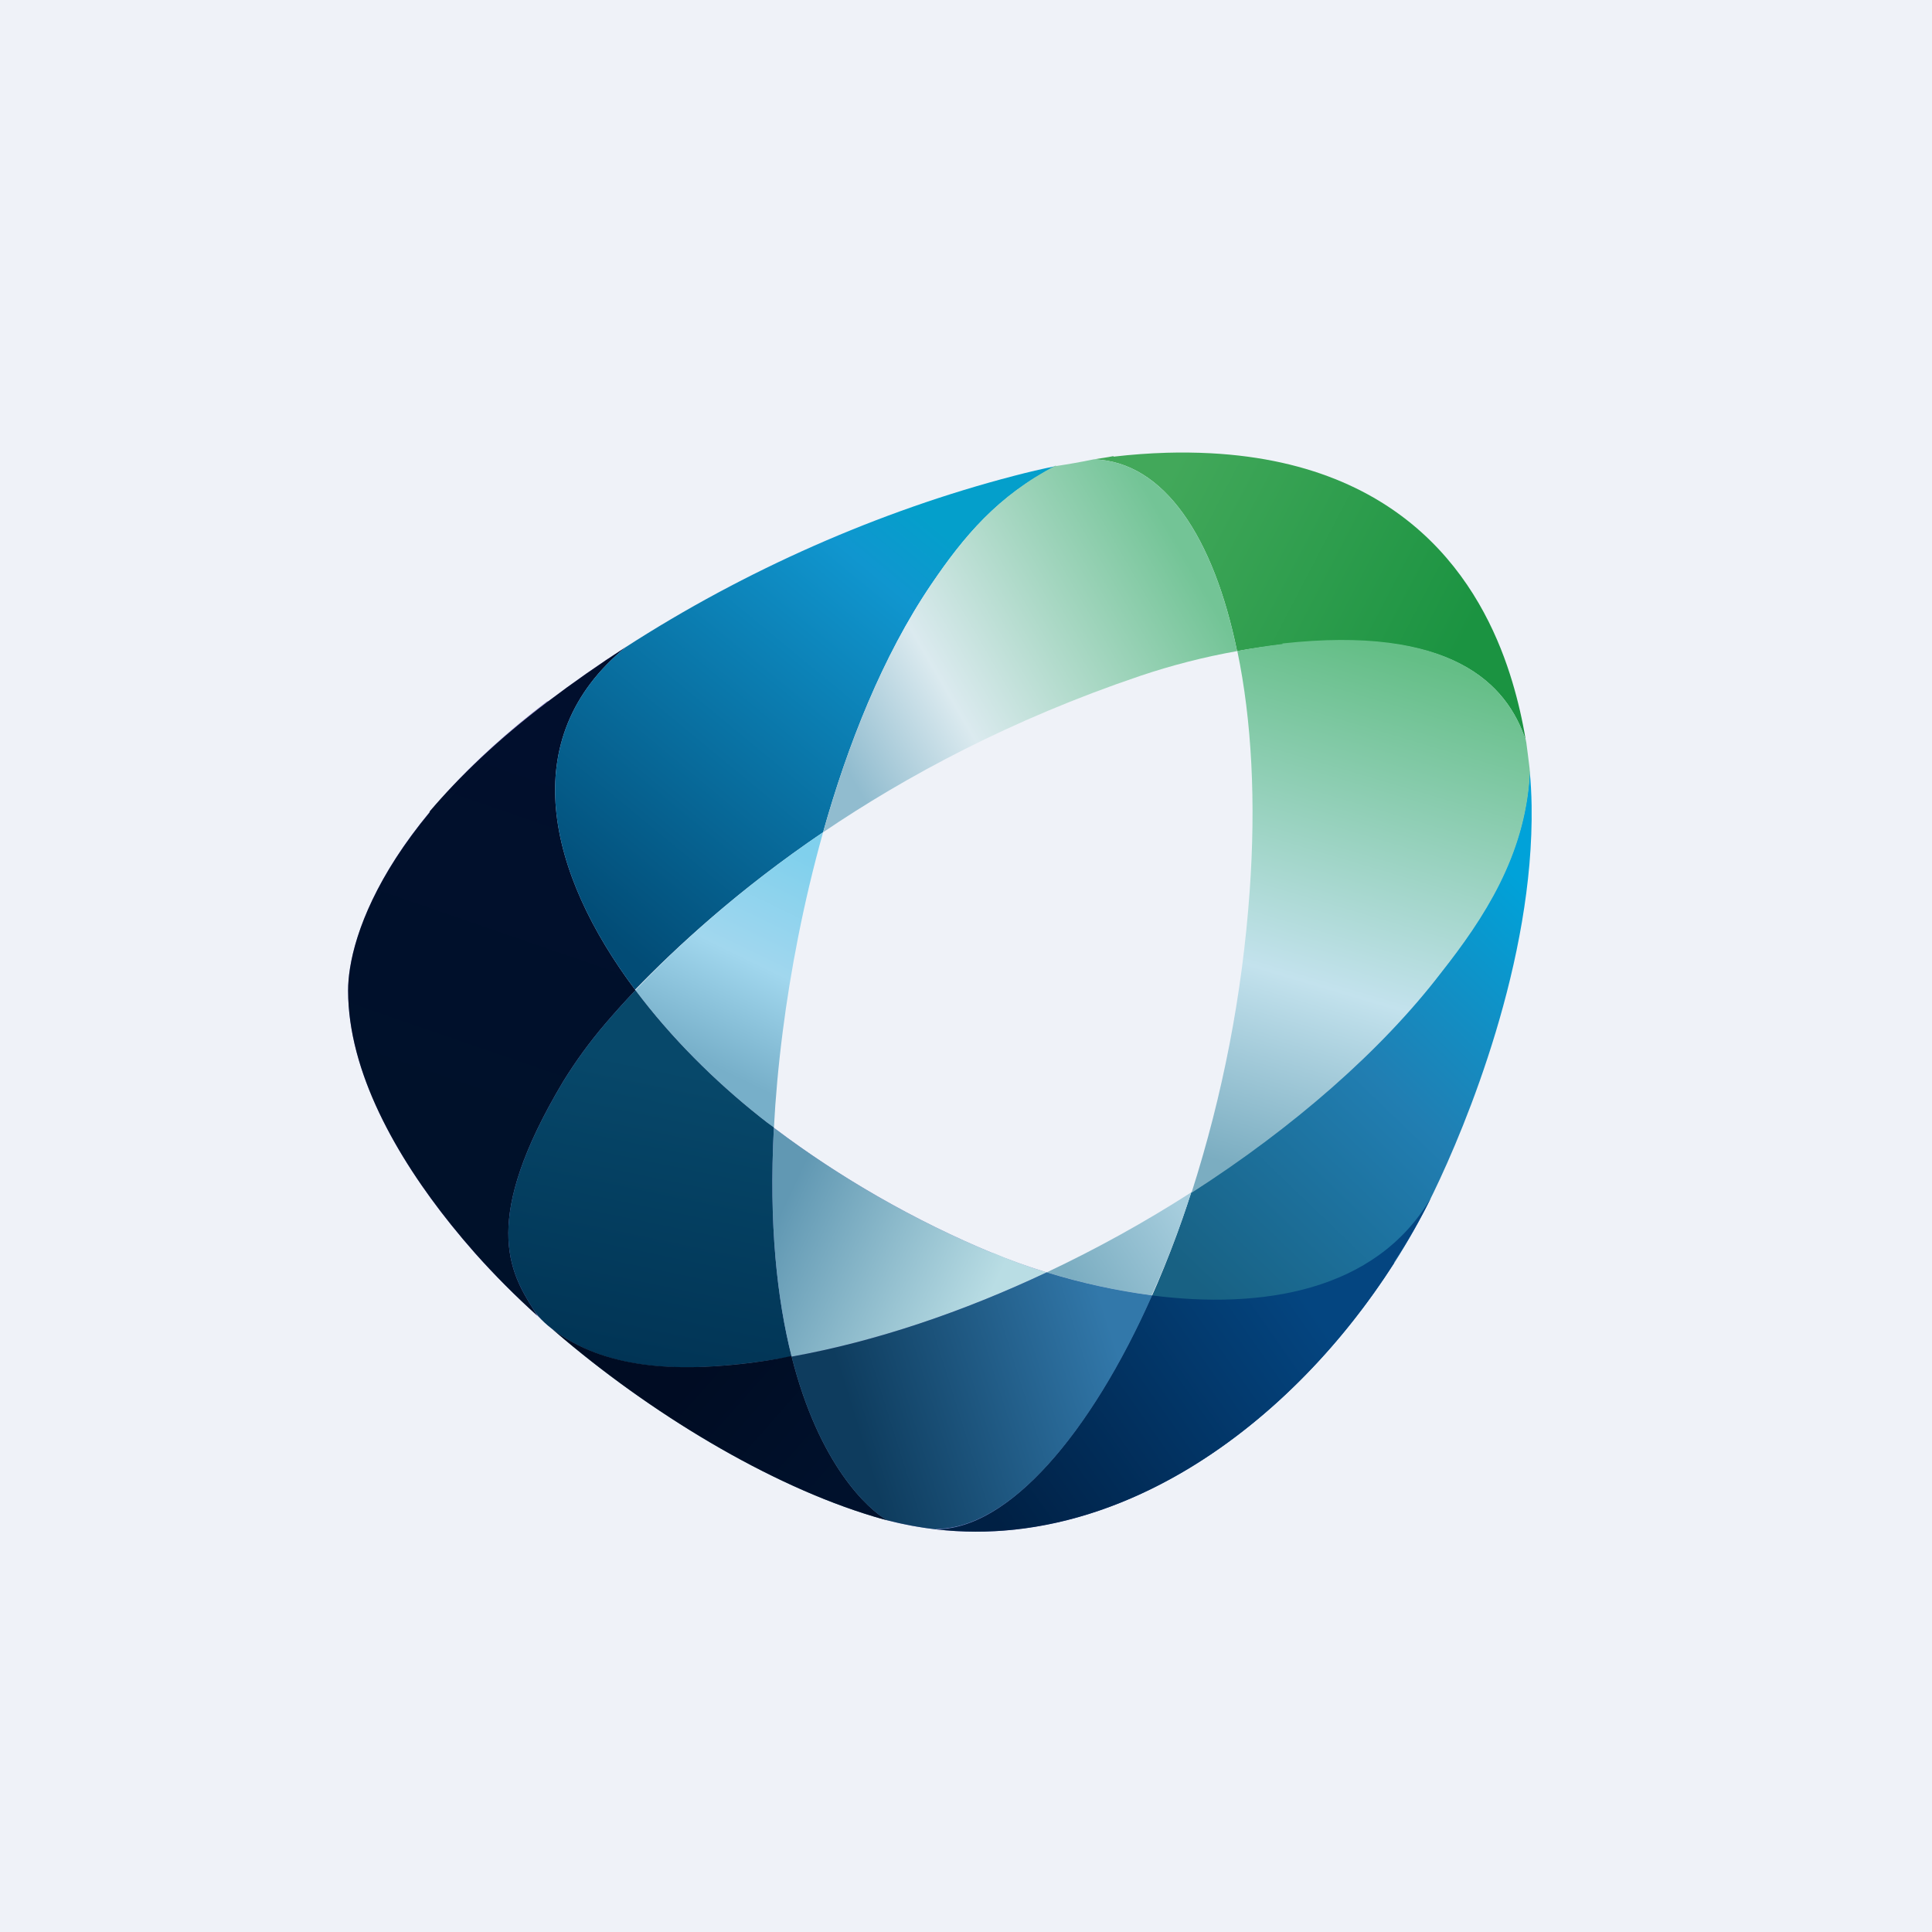 <?xml version="1.0" encoding="UTF-8"?>
<!-- Generated by Pixelmator Pro 3.5.6 -->
<svg viewBox="0 0 55.5 55.5" xmlns="http://www.w3.org/2000/svg">
<path d="M 0,0 H 56 V 56 H 0 Z" fill="rgb(239, 242, 248)"/>
<path d="M 15.727,20.14 C 11.061,23.693 10,26.955 10,28.453 C 10,31.128 11.817,33.929 13.641,35.993 C 16.408,39.124 21.141,42.384 25.116,43.57 C 31.779,45.557 38.169,40.344 41.104,34.414 C 38.669,38.56 32.207,37.52 28.508,35.994 C 26.386,35.117 23.968,33.778 21.848,32.1 C 17.166,28.392 13.499,22.252 17.975,18.59 C 17.21,19.084 16.463,19.606 15.737,20.155 Z" fill="rgb(48, 31, 156)" opacity=".5"/>
<linearGradient id="m" x1="16.217" x2="11.872" y1="20.382" y2="32.956" gradientUnits="userSpaceOnUse">
<stop stop-color="rgb(1, 15, 45)" offset="1e-5"/>
<stop stop-color="rgb(0, 17, 42)" offset="1"/>
</linearGradient>
<path d="M 12.338,23.315 C 13.18,22.328 14.284,21.255 15.738,20.155 C 16.464,19.606 17.21,19.084 17.975,18.59 C 14.776,21.207 15.737,25.09 18.254,28.446 C 17.914,28.804 17.63,29.125 17.397,29.397 C 16.949,29.92 16.542,30.477 16.181,31.063 C 14.987,33.061 14.608,34.423 14.603,35.413 C 14.598,36.453 15.003,37.103 15.318,37.607 L 15.435,37.797 C 14.804,37.229 14.205,36.627 13.641,35.993 C 13.408,35.729 13.181,35.46 12.961,35.186 C 11.391,33.231 10,30.794 10,28.453 C 10,28.266 10.017,28.051 10.055,27.811 C 10.227,26.731 10.838,25.147 12.348,23.329 Z" fill="url(#m)"/>
<linearGradient id="h" x1="27.123" x2="17.507" y1="15.292" y2="26.956" gradientUnits="userSpaceOnUse">
<stop stop-color="rgb(4, 159, 203)" offset="1e-5"/>
<stop stop-color="rgb(16, 150, 207)" offset=".143"/>
<stop stop-color="rgb(2, 76, 118)" offset="1"/>
</linearGradient>
<path d="M 18.244,28.431 C 19.407,27.228 21.186,25.574 23.644,23.908 C 24.348,21.405 25.355,18.848 26.75,16.791 C 27.691,15.403 28.668,14.237 30.338,13.387 C 29.933,13.47 29.53,13.564 29.13,13.669 C 25.253,14.679 21.401,16.379 17.975,18.59 C 14.776,21.207 15.737,25.09 18.254,28.446 Z" fill="url(#h)"/>
<g opacity=".5">
<path d="M 15.85,38.158 Z M 25.489,43.673 C 25.364,43.641 25.24,43.606 25.116,43.569 C 22.101,42.67 18.649,40.577 15.95,38.252 L 15.86,38.174 C 17.379,39.352 19.499,39.381 21.315,39.179 C 21.785,39.127 22.262,39.057 22.741,38.971 C 23.529,42.088 24.941,43.364 25.489,43.673 Z" fill="rgb(6, 105, 44)"/>
</g>
<linearGradient id="g" x1="33.571" x2="42.174" y1="13.681" y2="18.166" gradientUnits="userSpaceOnUse">
<stop stop-color="rgb(66, 168, 90)" offset="1e-5"/>
<stop stop-color="rgb(27, 147, 65)" offset="1"/>
</linearGradient>
<path d="M 31.982,13.103 C 31.802,13.141 31.612,13.166 31.422,13.195 C 33.454,13.264 34.87,15.455 35.537,18.704 C 35.968,18.627 36.403,18.564 36.839,18.514 C 41.712,17.961 43.291,19.646 43.831,21.271 C 43.738,20.701 43.609,20.139 43.443,19.586 C 42.725,17.19 40.753,13.334 34.769,13.02 C 34.352,12.999 33.935,12.994 33.518,13.006 C 33.005,13.021 32.497,13.059 31.992,13.118 Z" fill="url(#g)"/>
<linearGradient id="f" x1="34.352" x2="24.408" y1="16.495" y2="22.259" gradientUnits="userSpaceOnUse">
<stop stop-color="rgb(115, 196, 150)" offset="1e-5"/>
<stop stop-color="rgb(219, 234, 239)" offset=".685"/>
<stop stop-color="rgb(145, 188, 207)" offset="1"/>
</linearGradient>
<path d="M 30.328,13.373 C 28.668,14.237 27.691,15.403 26.75,16.791 C 25.355,18.848 24.348,21.405 23.645,23.909 C 26.027,22.294 29.047,20.669 32.754,19.416 C 33.663,19.11 34.593,18.872 35.537,18.704 C 34.87,15.456 33.454,13.264 31.422,13.195 C 31.063,13.27 30.701,13.334 30.338,13.388 Z" fill="url(#f)"/>
<linearGradient id="e" x1="43.997" x2="33.717" y1="25.584" y2="36.267" gradientUnits="userSpaceOnUse">
<stop stop-color="rgb(0, 162, 217)" offset="1e-5"/>
<stop stop-color="rgb(33, 126, 178)" offset=".472"/>
<stop stop-color="rgb(24, 97, 131)" offset="1"/>
</linearGradient>
<path d="M 26.883,43.919 C 32.191,44.54 37.129,40.864 40.052,36.277 C 40.47,35.622 40.846,34.948 41.177,34.266 C 42.119,32.321 44.07,27.6 43.998,23.14 C 43.993,22.806 43.974,22.473 43.943,22.14 C 43.838,24.507 42.648,26.336 41.386,27.936 C 39.675,30.167 37.14,32.381 34.221,34.253 C 34.14,34.505 34.055,34.756 33.968,35.006 C 32.17,40.158 29.332,43.934 26.893,43.934 Z" fill="url(#e)"/>
<linearGradient id="d" x1="39.088" x2="34.687" y1="18.42" y2="33.263" gradientUnits="userSpaceOnUse">
<stop stop-color="rgb(100, 190, 134)" offset="1e-5"/>
<stop stop-color="rgb(195, 226, 237)" offset=".634"/>
<stop stop-color="rgb(123, 173, 193)" offset="1"/>
</linearGradient>
<path d="M 36.837,18.485 C 41.664,17.953 43.261,19.62 43.82,21.228 C 43.831,21.261 43.84,21.291 43.845,21.326 C 43.869,21.491 43.916,21.883 43.939,22.066 C 43.951,22.163 43.949,22.188 43.943,22.289 C 43.8,24.59 42.632,26.379 41.393,27.949 C 39.683,30.18 37.148,32.394 34.228,34.266 C 35.127,31.459 35.688,28.556 35.898,25.616 C 36.082,23.061 35.961,20.696 35.544,18.7 C 35.976,18.623 36.41,18.55 36.847,18.5 Z" fill="url(#d)"/>
<linearGradient id="c" x1="23.642" x2="20.754" y1="24.825" y2="30.768" gradientUnits="userSpaceOnUse">
<stop stop-color="rgb(128, 208, 237)" offset="1e-5"/>
<stop stop-color="rgb(161, 215, 238)" offset=".513"/>
<stop stop-color="rgb(119, 175, 201)" offset="1"/>
</linearGradient>
<path d="M 18.244,28.431 C 19.259,29.786 20.512,31.042 21.848,32.1 C 21.975,32.2 22.103,32.3 22.232,32.398 C 22.277,31.534 22.36,30.609 22.487,29.619 C 22.701,27.949 23.072,25.946 23.645,23.909 C 23.491,24.012 23.34,24.116 23.192,24.22 C 20.966,25.78 19.335,27.304 18.254,28.446 Z" fill="url(#c)"/>
<linearGradient id="b" x1="20.285" x2="18.539" y1="30.86" y2="39.25" gradientUnits="userSpaceOnUse">
<stop stop-color="rgb(7, 72, 106)" offset="1e-5"/>
<stop stop-color="rgb(1, 52, 85)" offset="1"/>
</linearGradient>
<path d="M 22.222,32.383 C 22.103,32.3 21.975,32.201 21.848,32.1 C 20.512,31.042 19.258,29.786 18.254,28.446 C 17.914,28.804 17.63,29.125 17.397,29.397 C 16.949,29.92 16.542,30.477 16.181,31.063 C 14.987,33.061 14.608,34.423 14.603,35.413 C 14.598,36.453 15.003,37.103 15.318,37.607 C 15.503,37.903 15.754,38.105 16.032,38.301 C 17.555,39.37 19.555,39.375 21.315,39.179 C 21.793,39.126 22.268,39.056 22.741,38.971 C 22.326,37.331 22.084,35.183 22.231,32.398 Z" fill="url(#b)"/>
<linearGradient id="a" x1="22.931" x2="28.776" y1="33.747" y2="36.5" gradientUnits="userSpaceOnUse">
<stop stop-color="rgb(97, 152, 179)" offset="1e-5"/>
<stop stop-color="rgb(185, 221, 228)" offset="1"/>
</linearGradient>
<path d="M 28.498,35.978 C 28.988,36.191 29.512,36.38 30.068,36.552 C 27.67,37.682 25.164,38.535 22.741,38.971 C 22.326,37.331 22.084,35.183 22.231,32.398 C 24.164,33.855 26.273,35.063 28.508,35.993 Z" fill="url(#a)"/>
<linearGradient id="l" x1="19.894" x2="23.801" y1="39.486" y2="42.934" gradientUnits="userSpaceOnUse">
<stop stop-color="rgb(0, 12, 35)" offset="1e-5"/>
<stop stop-color="rgb(0, 17, 44)" offset="1"/>
</linearGradient>
<path d="M 22.73,38.955 C 22.262,39.057 21.786,39.127 21.315,39.18 C 19.499,39.381 17.379,39.352 15.86,38.174 L 15.95,38.252 C 18.65,40.577 22.101,42.67 25.116,43.569 C 25.24,43.607 25.364,43.641 25.489,43.673 C 24.942,43.363 23.529,42.089 22.741,38.971 Z" fill="url(#l)"/>
<linearGradient id="k" x1="33.891" x2="30.761" y1="34.673" y2="36.646" gradientUnits="userSpaceOnUse">
<stop stop-color="rgb(166, 205, 221)" offset="1e-5"/>
<stop stop-color="rgb(123, 173, 193)" offset="1"/>
</linearGradient>
<path d="M 33.088,37.199 C 33.525,36.248 33.9,35.26 34.221,34.253 C 32.888,35.108 31.501,35.875 30.069,36.551 C 31.012,36.841 32.045,37.079 33.098,37.214 Z" fill="url(#k)"/>
<linearGradient id="j" x1="31.759" x2="24.313" y1="37.709" y2="40.044" gradientUnits="userSpaceOnUse">
<stop stop-color="rgb(50, 120, 170)" offset="1e-5"/>
<stop stop-color="rgb(14, 60, 94)" offset="1"/>
</linearGradient>
<path d="M 26.883,43.919 C 28.968,43.934 31.331,41.202 33.098,37.214 C 32.071,37.079 31.058,36.857 30.068,36.551 C 27.67,37.682 25.164,38.535 22.741,38.971 L 22.776,39.109 C 23.369,41.36 24.288,42.623 24.939,43.246 C 25.161,43.458 25.352,43.596 25.489,43.673 C 25.959,43.795 26.427,43.881 26.892,43.934 Z" fill="url(#j)"/>
<linearGradient id="i" x1="37.532" x2="28.581" y1="37.375" y2="43.65" gradientUnits="userSpaceOnUse">
<stop stop-color="rgb(4, 69, 128)" offset="1e-5"/>
<stop stop-color="rgb(0, 32, 68)" offset="1"/>
</linearGradient>
<path d="M 40.042,36.262 C 40.439,35.669 40.792,35.045 41.104,34.414 C 39.518,37.114 36.224,37.614 33.098,37.214 C 31.331,41.202 28.968,43.934 26.892,43.934 C 27.649,44.021 28.399,44.02 29.136,43.942 C 30.816,43.763 32.432,43.182 33.929,42.315 C 36.373,40.897 38.498,38.715 40.052,36.277 Z" fill="url(#i)"/>
</svg>

<!-- generated by Finnhub -->